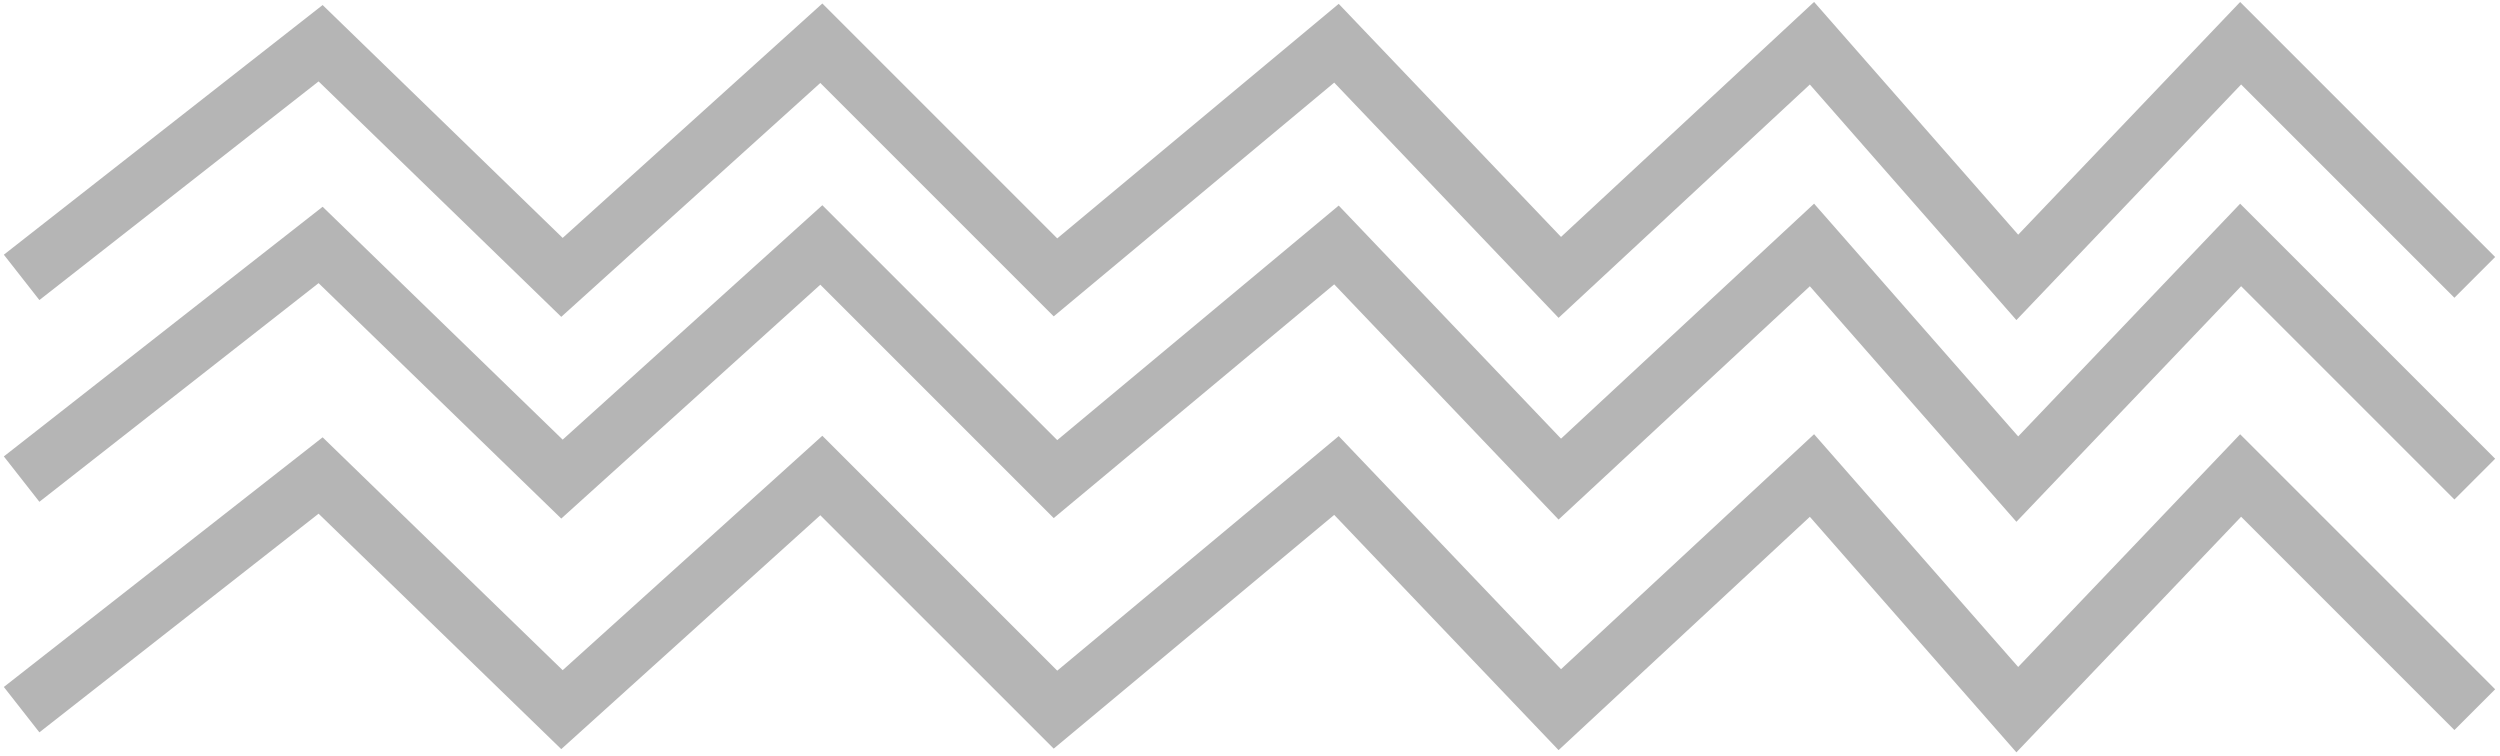 <svg width="347" height="105" viewBox="0 0 347 105" fill="none" xmlns="http://www.w3.org/2000/svg">
<path d="M3 38.5L44.5 6L78 38.5L114 6L146.5 38.5L185.5 6L216.5 38.5L251.5 6L280 38.5L311 6L343.5 38.5" stroke="#B5B5B5" stroke-width="8"/>
<path d="M3 66.5L44.5 34L78 66.5L114 34L146.5 66.5L185.5 34L216.5 66.5L251.5 34L280 66.5L311 34L343.5 66.5" stroke="#B5B5B5" stroke-width="8"/>
<path d="M3 98.5L44.5 66L78 98.5L114 66L146.5 98.5L185.5 66L216.5 98.5L251.5 66L280 98.5L311 66L343.5 98.5" stroke="#B5B5B5" stroke-width="8"/>
</svg>
